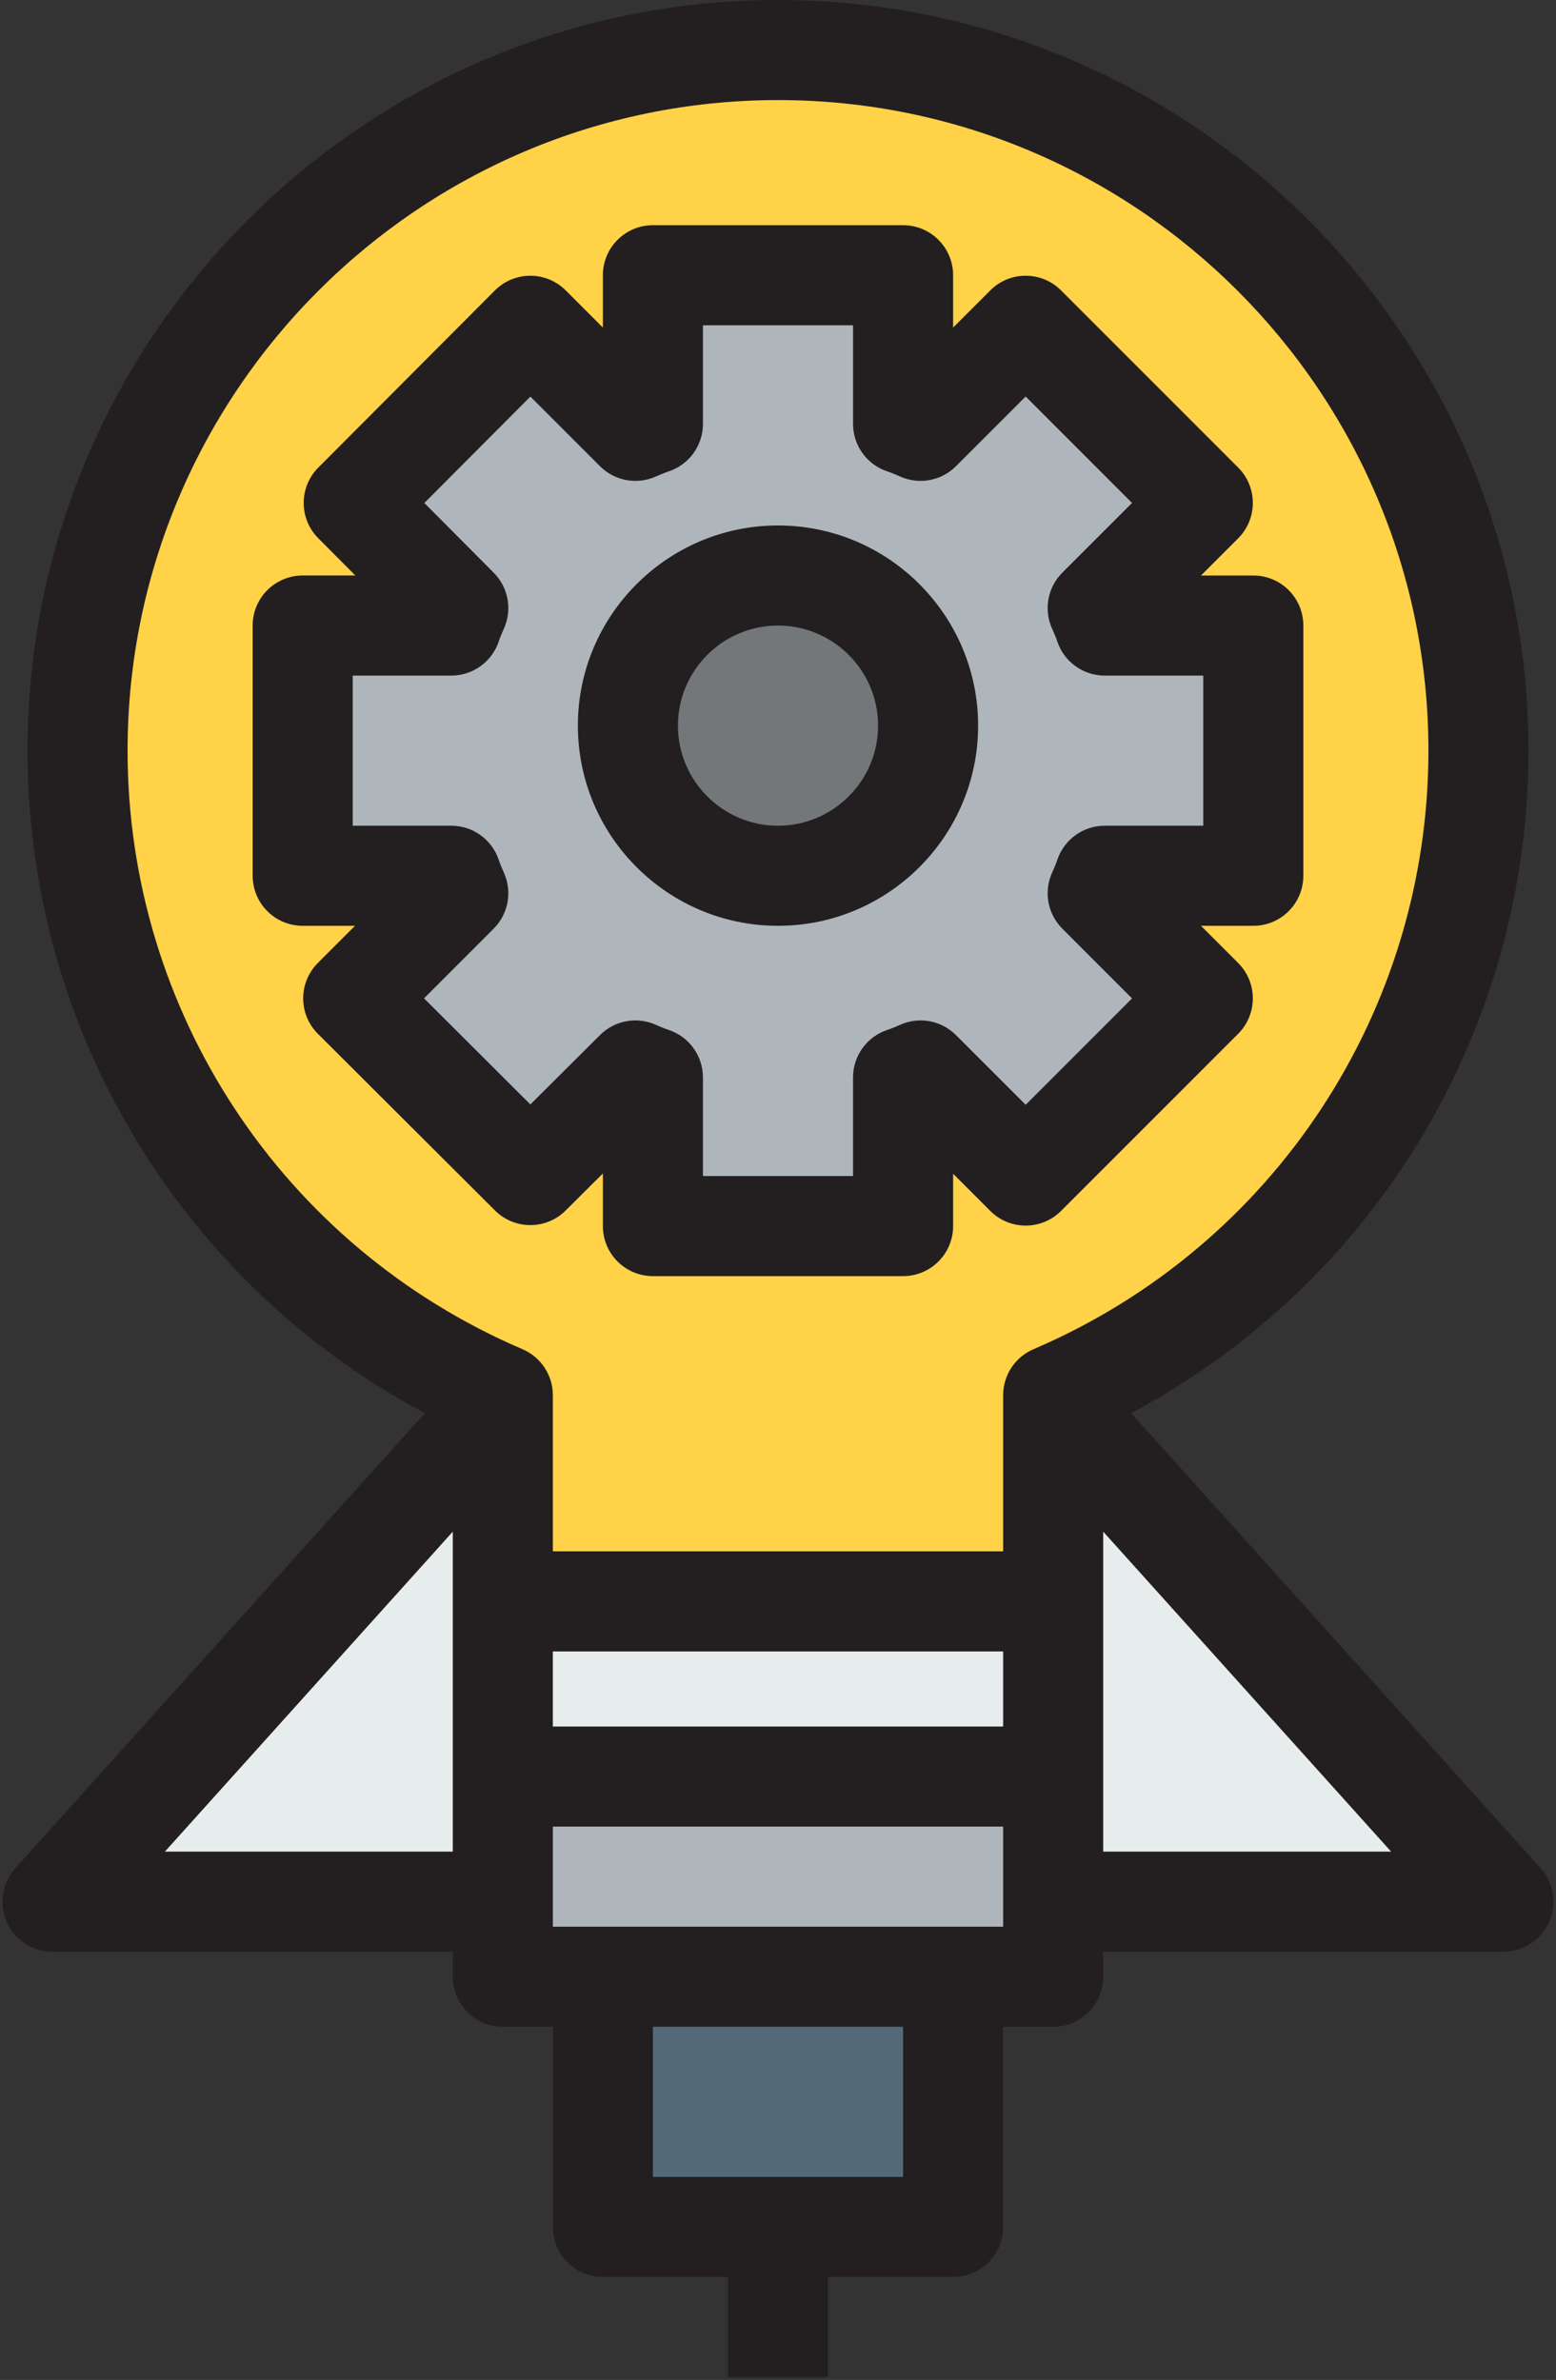 <?xml version="1.0" encoding="UTF-8"?><svg width="240px" height="367px" viewBox="0 0 240 367" version="1.1" xmlns="http://www.w3.org/2000/svg" xmlns:xlink="http://www.w3.org/1999/xlink"><rect x="0" y="0" width="240" height="367" fill="#333333" stroke="none"/><g id="Page-1" stroke="none" stroke-width="1" fill="none" fill-rule="evenodd"><g id="make-the-app-your-users-will-love"><g id="Group" transform="translate(7.717, 7.717)"><polygon id="Shape" fill="#E7ECED" points="69.839 266.238 69.839 285.531 0.386 285.531 69.839 208.36 69.839 239.228"></polygon><polygon id="Shape" fill="#E7ECED" points="154.727 208.36 224.18 285.531 154.727 285.531 154.727 266.238 154.727 239.228"></polygon><path d="M112.283,81.029 C125.095,81.029 135.434,91.368 135.434,104.18 C135.434,116.992 125.095,127.331 112.283,127.331 C99.471,127.331 89.132,116.992 89.132,104.18 C89.132,91.368 99.471,81.029 112.283,81.029 Z" id="Shape" fill="#737779"></path><path d="M185.595,88.746 L185.595,127.331 L162.678,127.331 C162.369,128.258 161.985,129.185 161.593,130.029 L177.803,146.239 L150.485,173.558 L134.274,157.355 C133.43,157.732 132.503,158.124 131.576,158.425 L131.576,181.35 L92.991,181.35 L92.991,158.425 C92.064,158.124 91.137,157.732 90.289,157.355 L74.083,173.482 L46.765,146.239 L62.971,130.028 C62.587,129.184 62.199,128.257 61.894,127.33 L38.971,127.33 L38.971,88.745 L61.892,88.745 C62.198,87.818 62.585,86.892 62.97,86.047 L46.842,69.838 L74.082,42.519 L90.289,58.722 C91.137,58.345 92.064,57.953 92.99,57.652 L92.99,34.727 L131.576,34.727 L131.576,57.652 C132.502,57.953 133.429,58.345 134.273,58.722 L150.484,42.519 L177.802,69.838 L161.592,86.048 C161.984,86.892 162.368,87.819 162.677,88.746 L185.595,88.746 L185.595,88.746 Z M135.434,104.18 C135.434,91.368 125.095,81.029 112.283,81.029 C99.471,81.029 89.132,91.368 89.132,104.18 C89.132,116.992 99.471,127.331 112.283,127.331 C125.095,127.331 135.434,116.992 135.434,104.18 Z" id="Shape" fill="#AFB6BB"></path><path d="M220.322,108.039 C220.322,152.638 193.312,190.921 154.727,207.433 L154.727,208.36 L154.727,239.228 L69.839,239.228 L69.839,208.36 L69.839,207.433 C31.254,190.922 4.244,152.638 4.244,108.039 C4.244,48.382 52.63,-2.1933152e-14 112.283,-2.1933152e-14 C171.94,0 220.322,48.382 220.322,108.039 Z M185.595,127.331 L185.595,88.746 L162.678,88.746 C162.369,87.819 161.985,86.892 161.593,86.048 L177.803,69.838 L150.485,42.519 L134.274,58.722 C133.43,58.345 132.503,57.953 131.576,57.652 L131.576,34.727 L92.991,34.727 L92.991,57.652 C92.064,57.953 91.137,58.345 90.289,58.722 L74.083,42.519 L46.843,69.838 L62.97,86.048 C62.586,86.892 62.198,87.819 61.893,88.746 L38.971,88.746 L38.971,127.331 L61.892,127.331 C62.198,128.258 62.585,129.185 62.97,130.029 L46.763,146.239 L74.081,173.483 L90.288,157.356 C91.136,157.732 92.063,158.125 92.99,158.426 L92.99,181.35 L131.575,181.35 L131.575,158.425 C132.502,158.124 133.428,157.732 134.273,157.355 L150.483,173.558 L177.801,146.239 L161.591,130.029 C161.983,129.185 162.367,128.258 162.676,127.331 L185.595,127.331 L185.595,127.331 Z" id="Shape" fill="#FFD248"></path><polygon id="Shape" fill="#AFB6BB" points="154.727 285.531 154.727 297.106 139.293 297.106 85.273 297.106 69.839 297.106 69.839 285.531 69.839 266.238 154.727 266.238"></polygon><rect id="Rectangle-path" fill="#E7ECED" x="69.839" y="239.228" width="84.887" height="27.01"></rect><rect id="Rectangle-path" fill="#546A79" x="85.273" y="297.106" width="54.019" height="38.585"></rect></g><g id="Group" transform="translate(0, 0)" fill="#231F20"><path d="M87.243,186.67 L92.99,180.951 L92.99,189.068 C92.99,193.33 96.445,196.785 100.707,196.785 L139.293,196.785 C143.555,196.785 147.01,193.33 147.01,189.068 L147.01,181 L152.746,186.733 C155.76,189.747 160.645,189.745 163.658,186.732 L190.977,159.414 C193.99,156.401 193.99,151.514 190.977,148.5 L185.242,142.765 L193.312,142.765 C197.574,142.765 201.029,139.31 201.029,135.048 L201.029,96.463 C201.029,92.202 197.574,88.746 193.312,88.746 L185.242,88.746 L190.977,83.011 C193.99,79.998 193.99,75.112 190.977,72.098 L163.658,44.78 C160.645,41.768 155.76,41.765 152.746,44.779 L147.01,50.512 L147.01,42.444 C147.01,38.182 143.555,34.727 139.293,34.727 L100.707,34.727 C96.445,34.727 92.99,38.182 92.99,42.444 L92.99,50.513 L87.255,44.778 C85.807,43.331 83.845,42.519 81.799,42.519 L81.793,42.519 C79.745,42.52 77.781,43.337 76.335,44.787 L49.095,72.105 C46.094,75.114 46.092,79.983 49.089,82.996 L54.808,88.744 L46.688,88.744 C42.426,88.744 38.971,92.2 38.971,96.461 L38.971,135.047 C38.971,139.309 42.426,142.764 46.688,142.764 L54.757,142.764 L49.023,148.499 C47.575,149.948 46.762,151.913 46.764,153.961 C46.765,156.009 47.581,157.972 49.031,159.419 L76.349,186.663 C79.36,189.666 84.23,189.668 87.243,186.67 Z M65.401,153.948 L76.145,143.202 C78.421,140.926 79.044,137.477 77.711,134.547 C77.368,133.795 77.116,133.17 76.94,132.634 C75.897,129.47 72.941,127.331 69.609,127.331 L54.405,127.331 L54.405,104.18 L69.609,104.18 C72.941,104.18 75.897,102.042 76.94,98.877 C77.116,98.341 77.368,97.715 77.711,96.964 C79.042,94.041 78.423,90.6 76.158,88.323 L65.451,77.562 L81.808,61.158 L92.549,71.897 C94.806,74.155 98.222,74.79 101.14,73.491 C101.717,73.235 102.461,72.914 103.094,72.708 C106.272,71.674 108.424,68.711 108.424,65.369 L108.424,50.161 L131.576,50.161 L131.576,65.369 C131.576,68.711 133.728,71.674 136.906,72.708 C137.545,72.916 138.278,73.233 138.845,73.486 C141.764,74.788 145.185,74.158 147.446,71.897 L158.199,61.148 L174.606,77.555 L163.852,88.308 C161.561,90.6 160.945,94.077 162.309,97.015 C162.62,97.685 162.884,98.338 163.073,98.903 C164.123,102.055 167.072,104.18 170.394,104.18 L185.595,104.18 L185.595,127.331 L170.395,127.331 C167.073,127.331 164.124,129.456 163.073,132.608 C162.885,133.173 162.621,133.827 162.309,134.496 C160.945,137.435 161.562,140.912 163.853,143.203 L174.607,153.957 L158.199,170.363 L147.446,159.615 C145.185,157.354 141.765,156.723 138.844,158.026 C138.277,158.278 137.545,158.595 136.906,158.804 C133.727,159.838 131.575,162.8 131.575,166.143 L131.575,181.35 L108.424,181.35 L108.424,166.143 C108.424,162.8 106.271,159.838 103.093,158.804 C102.46,158.598 101.716,158.277 101.139,158.02 C98.227,156.724 94.819,157.354 92.561,159.602 L81.804,170.307 L65.401,153.948 Z" id="Shape"></path><path d="M120,142.765 C137.021,142.765 150.868,128.918 150.868,111.897 C150.868,94.876 137.021,81.029 120,81.029 C102.979,81.029 89.132,94.876 89.132,111.897 C89.132,128.918 102.979,142.765 120,142.765 Z M120,96.463 C128.51,96.463 135.434,103.387 135.434,111.897 C135.434,120.407 128.51,127.331 120,127.331 C111.49,127.331 104.566,120.407 104.566,111.897 C104.566,103.387 111.49,96.463 120,96.463 Z" id="Shape"></path><path d="M237.633,288.085 L174.482,217.918 C212.005,197.906 235.756,158.824 235.756,115.756 C235.756,51.928 183.828,0 120,0 C56.172,0 4.244,51.928 4.244,115.756 C4.244,158.824 27.996,197.906 65.518,217.918 L2.367,288.085 C0.328,290.351 -0.187,293.603 1.053,296.387 C2.294,299.171 5.055,300.965 8.103,300.965 L69.839,300.965 L69.839,304.823 C69.839,309.085 73.294,312.54 77.556,312.54 L85.273,312.54 L85.273,343.408 C85.273,347.67 88.728,351.125 92.99,351.125 L112.283,351.125 L112.283,366.559 L127.717,366.559 L127.717,351.125 L147.01,351.125 C151.272,351.125 154.727,347.67 154.727,343.408 L154.727,312.54 L162.444,312.54 C166.706,312.54 170.161,309.085 170.161,304.823 L170.161,300.965 L231.897,300.965 C234.945,300.965 237.706,299.171 238.947,296.387 C240.187,293.603 239.672,290.351 237.633,288.085 Z M85.273,254.662 L154.727,254.662 L154.727,266.238 L85.273,266.238 L85.273,254.662 Z M19.678,115.756 C19.678,60.438 64.683,15.434 120,15.434 C175.317,15.434 220.322,60.438 220.322,115.756 C220.322,155.991 196.412,192.221 159.408,208.055 C156.568,209.27 154.727,212.061 154.727,215.15 L154.727,239.228 L85.273,239.228 L85.273,215.15 C85.273,212.062 83.432,209.271 80.592,208.056 C43.588,192.221 19.678,155.991 19.678,115.756 Z M25.431,285.531 L69.839,236.188 L69.839,285.531 L25.431,285.531 Z M139.293,335.691 L100.707,335.691 L100.707,312.54 L139.293,312.54 L139.293,335.691 Z M154.727,297.106 L85.273,297.106 L85.273,281.672 L154.727,281.672 L154.727,297.106 Z M170.161,285.531 L170.161,236.188 L214.569,285.531 L170.161,285.531 Z" id="Shape"></path></g></g></g></svg>
